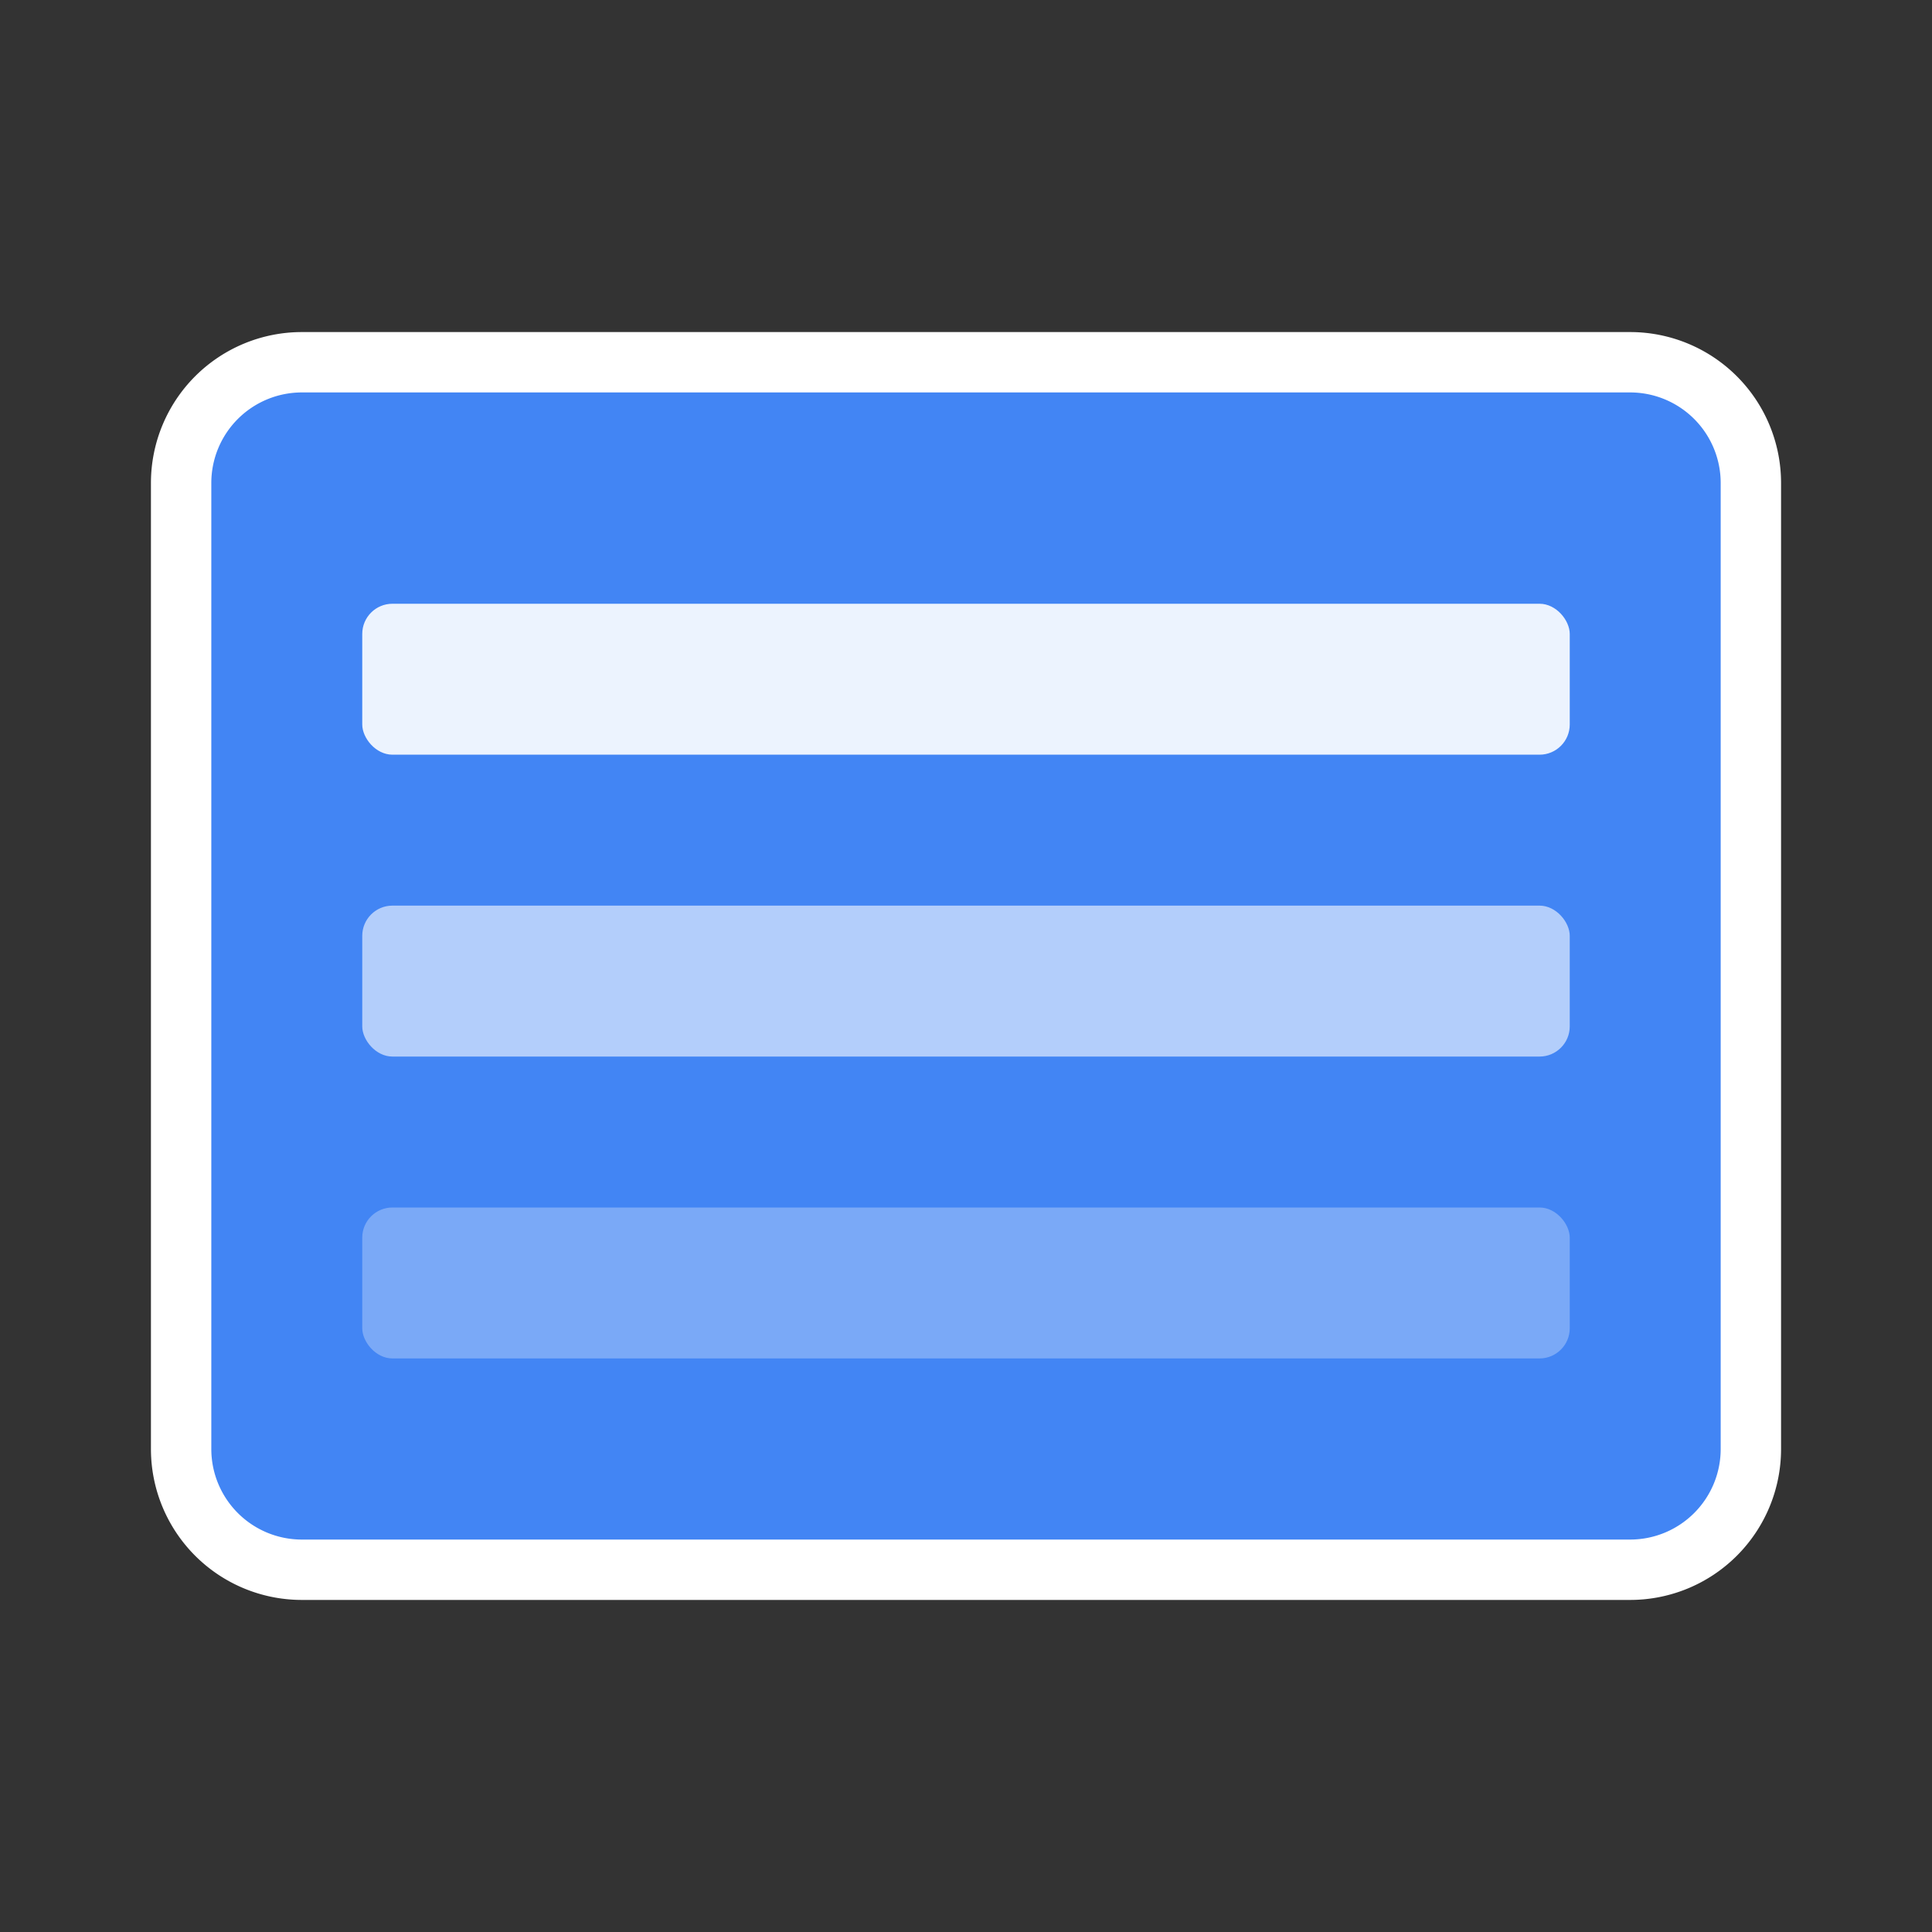 <svg xmlns="http://www.w3.org/2000/svg" viewBox="0 0 128 128">
  <rect x="0" y="0" width="128" height="128" fill="#333333" stroke="none"/>
  <!-- Background -->
  <rect x="12" y="24" width="104" height="80" rx="8" fill="#4285F4"/>
  
  <!-- Tab strips -->
  <rect x="24" y="40" width="80" height="10" rx="2" fill="#FFFFFF" opacity="0.9"/>
  <rect x="24" y="60" width="80" height="10" rx="2" fill="#FFFFFF" opacity="0.6"/>
  <rect x="24" y="80" width="80" height="10" rx="2" fill="#FFFFFF" opacity="0.3"/>
  
  <!-- Chrome icon corner styling -->
  <path d="M20 24 L108 24 A8 8 0 0 1 116 32 L116 96 A8 8 0 0 1 108 104 L20 104 A8 8 0 0 1 12 96 L12 32 A8 8 0 0 1 20 24" 
        fill="none" 
        stroke="#FFFFFF" 
        stroke-width="4"/>
</svg>
